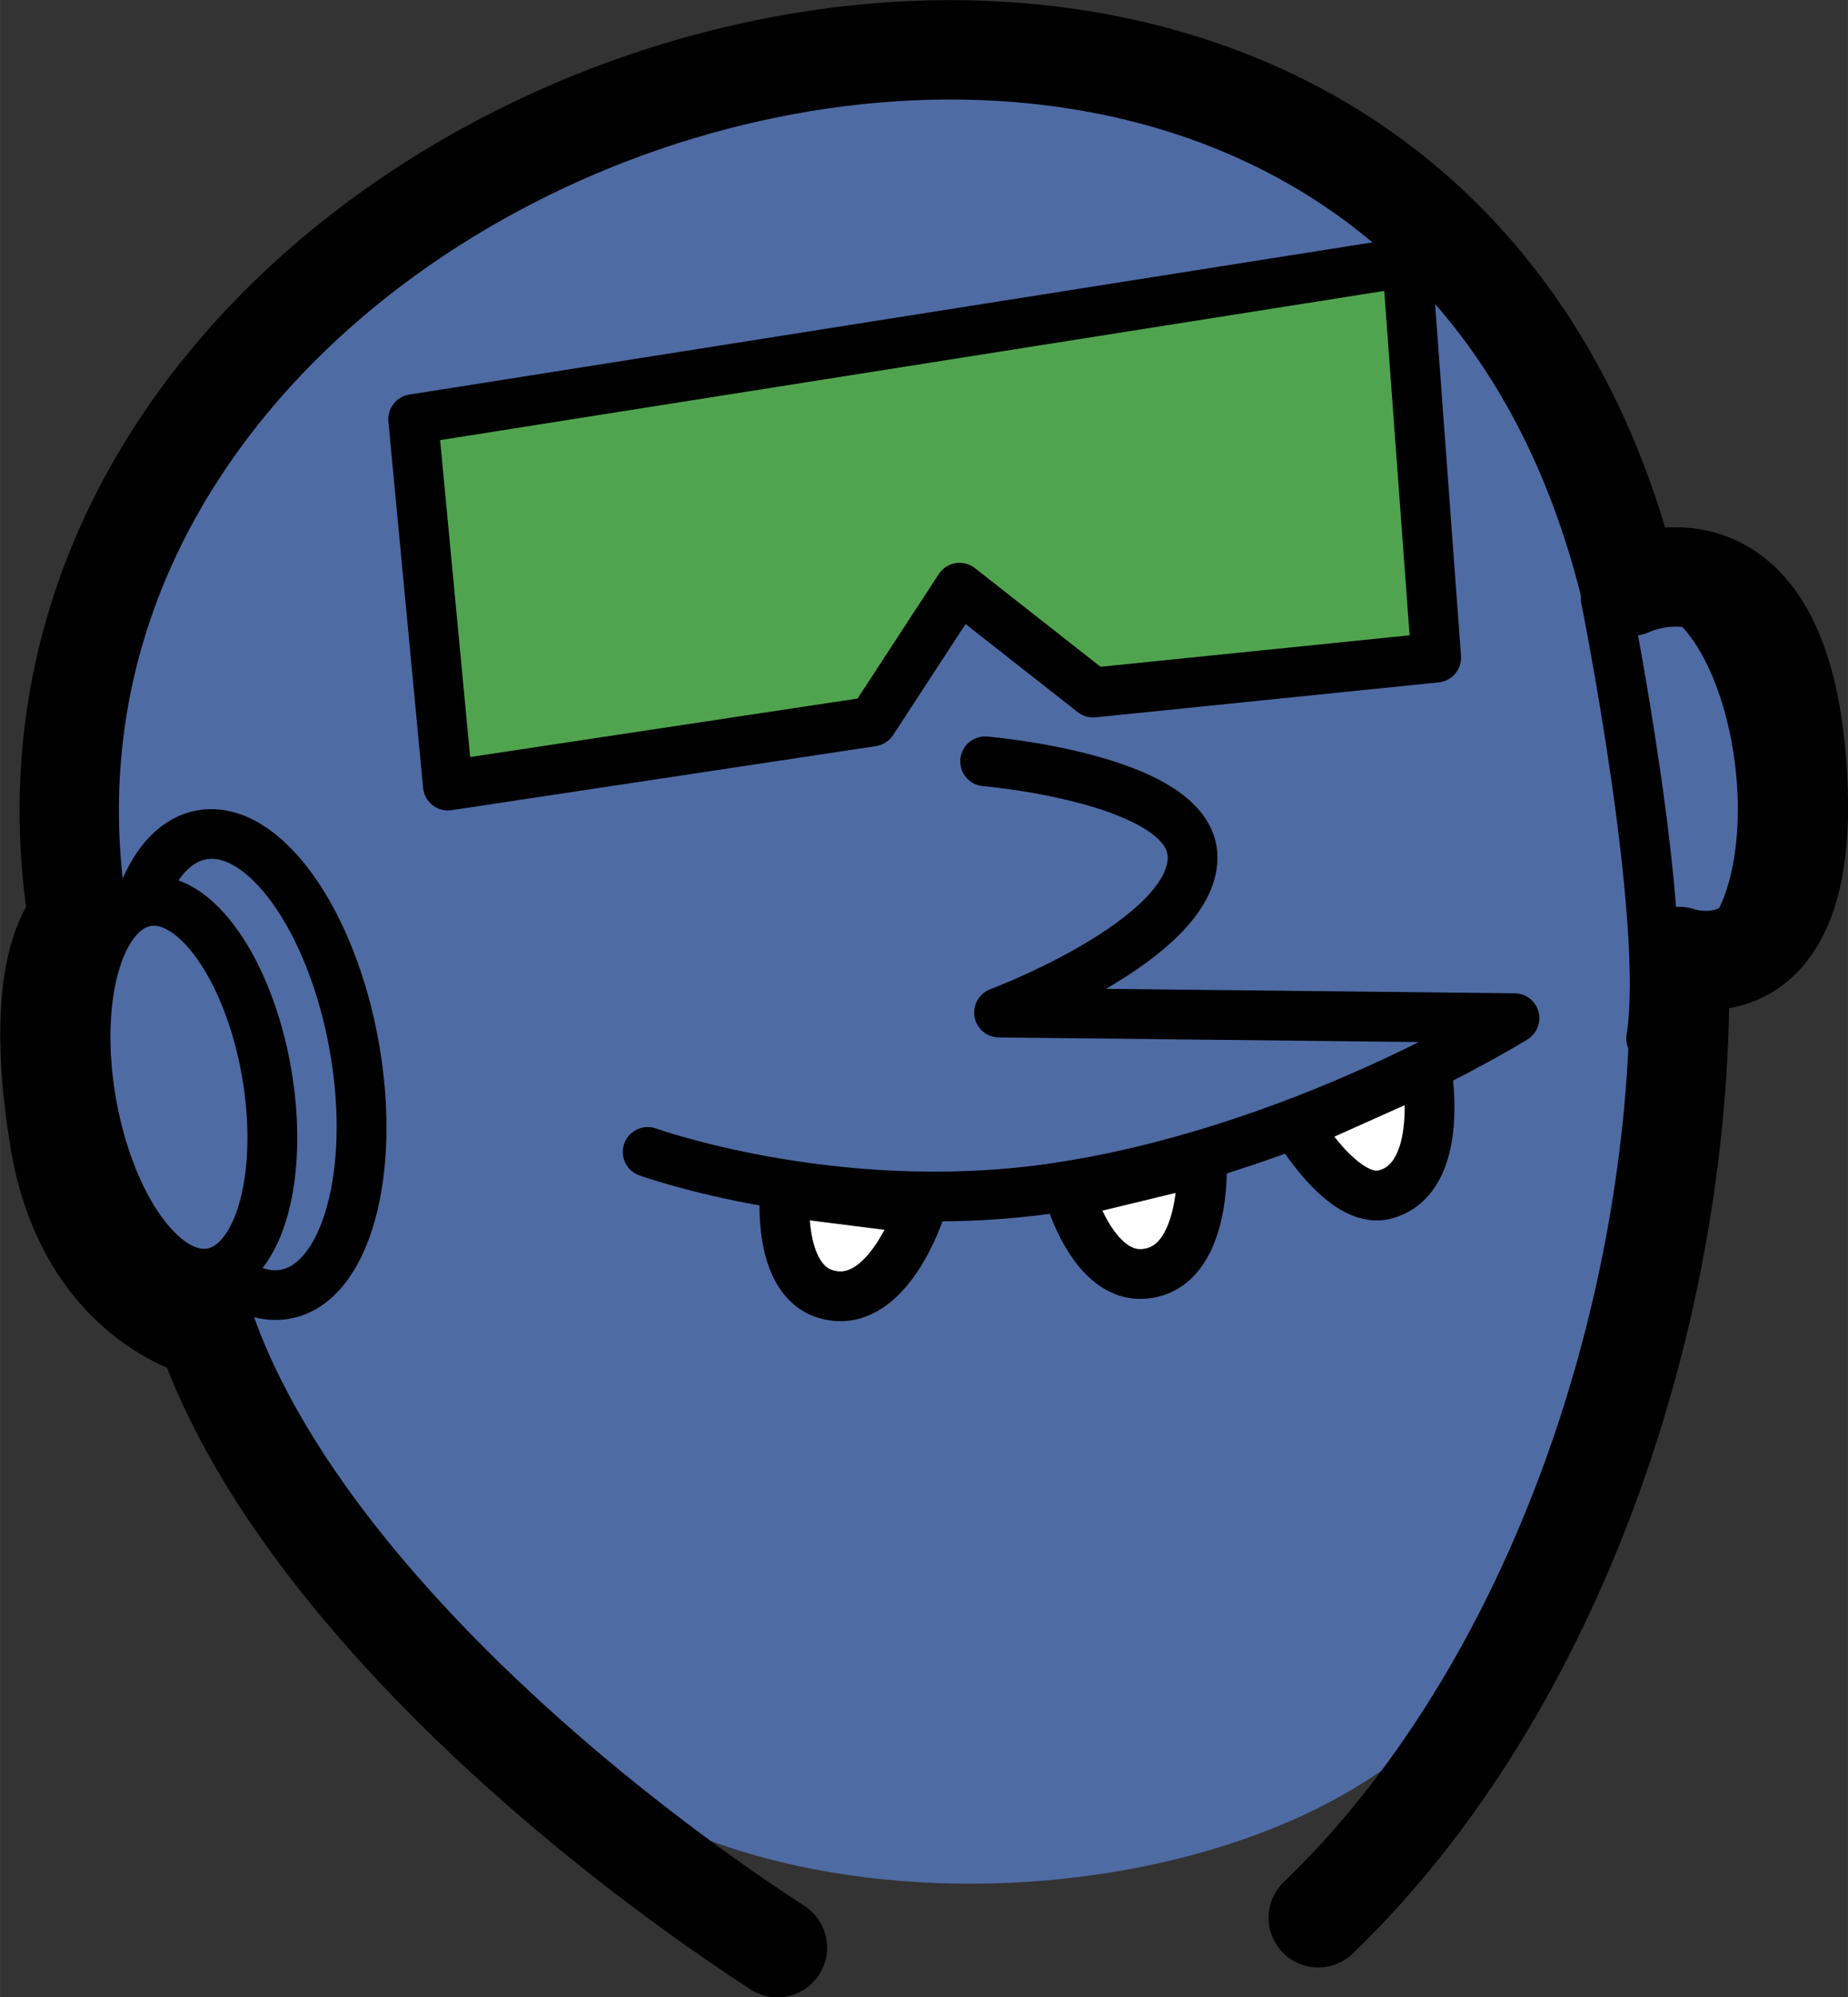 <?xml version="1.0" encoding="UTF-8" standalone="no"?>
<!-- Created with Inkscape (http://www.inkscape.org/) -->

<svg
   width="37.195"
   height="40.176"
   viewBox="0 0 9.841 10.63"
   version="1.1"
   id="svg1"
   inkscape:version="1.3.2 (091e20e, 2023-11-25, custom)"
   sodipodi:docname="PLANTAbarreiraSTONE.svg"
   xmlns:inkscape="http://www.inkscape.org/namespaces/inkscape"
   xmlns:sodipodi="http://sodipodi.sourceforge.net/DTD/sodipodi-0.dtd"
   xmlns="http://www.w3.org/2000/svg"
   xmlns:svg="http://www.w3.org/2000/svg">
  <rect x="0" y="0" width="9.841" height="10.63" fill="#333333" stroke="none"/>
  <sodipodi:namedview
     id="namedview1"
     pagecolor="#ffffff"
     bordercolor="#000000"
     borderopacity="0.25"
     inkscape:showpageshadow="2"
     inkscape:pageopacity="0.0"
     inkscape:pagecheckerboard="0"
     inkscape:deskcolor="#d1d1d1"
     inkscape:document-units="px"
     inkscape:zoom="4.2736508"
     inkscape:cx="65.517754"
     inkscape:cy="27.260065"
     inkscape:window-width="1920"
     inkscape:window-height="1017"
     inkscape:window-x="1072"
     inkscape:window-y="239"
     inkscape:window-maximized="1"
     inkscape:current-layer="layer1" />
  <defs
     id="defs1" />
  <g
     inkscape:label="Camada 1"
     inkscape:groupmode="layer"
     id="layer1"
     transform="translate(-13.948,-35.035)">
    <g
       id="g28"
       transform="translate(-0.63,28.722)">
      <g
         id="g12"
         transform="matrix(-0.958,0.288,0.288,0.958,34.874,-5.635)"
         inkscape:transform-center-x="0.63482204"
         inkscape:transform-center-y="-0.13133174">
        <ellipse
           style="fill:#4f6ba4;fill-opacity:1;stroke:#000000;stroke-width:0.265;stroke-linecap:round;stroke-linejoin:round;stroke-dasharray:none;stroke-opacity:1"
           id="ellipse10"
           cx="13.522"
           cy="14.441"
           rx="0.598"
           ry="1.243"
           transform="matrix(0.986,-0.165,0.176,0.984,0,0)" />
        <ellipse
           style="fill:#4f6ba4;fill-opacity:1;stroke:#000000;stroke-width:0.265;stroke-linecap:round;stroke-linejoin:round;stroke-dasharray:none;stroke-opacity:1"
           id="ellipse11"
           cx="13.213"
           cy="14.551"
           rx="0.473"
           ry="1.004"
           transform="matrix(0.986,-0.169,0.172,0.985,0,0)" />
      </g>
      <path
         style="fill:#4f6ba4;fill-opacity:1;stroke:none;stroke-width:0.265;stroke-linecap:round;stroke-linejoin:round;stroke-dasharray:none"
         d="m 22.473,15.168 c 0,0 0.84,-1.669 0.929,-2.724 C 23.574,10.394 23.225,7.283 21.266,6.655 19.778,6.179 17.573,6.146 15.849,7.925 14.778,9.03 14.729,11.061 15.261,12.506 c 0.53,1.44 2.136,2.972 2.136,2.972 1.124,1.309 4.293,1.06 5.077,-0.31 z"
         id="path21"
         sodipodi:nodetypes="csssscc" />
      <path
         style="fill:none;stroke:#000000;stroke-width:0.265;stroke-linecap:round;stroke-linejoin:round;stroke-dasharray:none"
         d="m 19.824,10.365 c 0,0 1.106,0.093 1.105,0.512 -0.002,0.44 -1.031,0.825 -1.031,0.825 l 2.745,0.03 c 0,0 -1.158,0.723 -2.479,0.908 -1.146,0.16 -2.137,-0.196 -2.137,-0.196"
         id="path22"
         sodipodi:nodetypes="csccsc" />
      <path
         style="fill:#ffffff;fill-opacity:1;stroke:#000000;stroke-width:0.265;stroke-linecap:round;stroke-linejoin:round"
         d="m 22.174,11.998 c 0,0 0.108,0.589 -0.223,0.673 -0.221,0.056 -0.467,-0.364 -0.467,-0.364 z"
         id="path23"
         sodipodi:nodetypes="cscc" />
      <path
         style="fill:#ffffff;fill-opacity:1;stroke:#000000;stroke-width:0.265;stroke-linecap:round;stroke-linejoin:round"
         d="m 20.978,12.492 c 0,0 0.032,0.574 -0.309,0.601 -0.274,0.021 -0.398,-0.43 -0.398,-0.43 z"
         id="path24"
         sodipodi:nodetypes="cscc" />
      <path
         style="fill:#ffffff;fill-opacity:1;stroke:#000000;stroke-width:0.265;stroke-linecap:round;stroke-linejoin:round"
         d="m 19.479,12.749 c 0,0 -0.174,0.548 -0.502,0.452 C 18.713,13.124 18.758,12.658 18.758,12.658 Z"
         id="path25"
         sodipodi:nodetypes="cscc" />
      <path
         style="fill:#51a44f;fill-opacity:1;stroke:#000000;stroke-width:0.265;stroke-linecap:round;stroke-linejoin:round;stroke-dasharray:none"
         d="M 16.778,8.544 22.071,7.708 22.226,9.813 20.399,9.999 19.688,9.441 19.223,10.153 16.963,10.494 Z"
         id="path26"
         sodipodi:nodetypes="cccccccc" />
      <g
         id="g27">
        <ellipse
           style="fill:#4f6ba4;fill-opacity:1;stroke:#000000;stroke-width:0.265;stroke-linecap:round;stroke-linejoin:round;stroke-dasharray:none;stroke-opacity:1"
           id="ellipse26"
           cx="13.522"
           cy="14.441"
           rx="0.598"
           ry="1.243"
           transform="matrix(0.986,-0.165,0.176,0.984,0,0)" />
        <ellipse
           style="fill:#4f6ba4;fill-opacity:1;stroke:#000000;stroke-width:0.265;stroke-linecap:round;stroke-linejoin:round;stroke-dasharray:none;stroke-opacity:1"
           id="ellipse27"
           cx="13.213"
           cy="14.551"
           rx="0.473"
           ry="1.004"
           transform="matrix(0.986,-0.169,0.172,0.985,0,0)" />
      </g>
      <path
         style="fill:none;fill-opacity:1;stroke:#000000;stroke-width:0.529;stroke-linecap:round;stroke-linejoin:round;stroke-dasharray:none;stroke-opacity:1"
         d="m 21.598,16.52 c 1.263,-1.213 1.962,-3.272 1.923,-5.116 0,0 0.736,0.263 0.622,-1.062 -0.111,-1.28 -0.886,-0.908 -0.886,-0.908 -1.255,-5.085 -8.984,-2.682 -8.263,1.773 0,0 -0.257,0.209 -0.099,1.171 0.142,0.864 0.777,1.007 0.777,1.007 0.453,1.299 1.935,2.571 3.046,3.294"
         id="path27"
         sodipodi:nodetypes="ccsccscc" />
      <path
         style="fill:none;fill-opacity:1;stroke:#000000;stroke-width:0.265;stroke-linecap:round;stroke-linejoin:round;stroke-dasharray:none;stroke-opacity:1"
         d="m 23.129,9.499 c 0,0 0.343,1.707 0.242,2.341"
         id="path28"
         sodipodi:nodetypes="cc" />
    </g>
  </g>
</svg>
